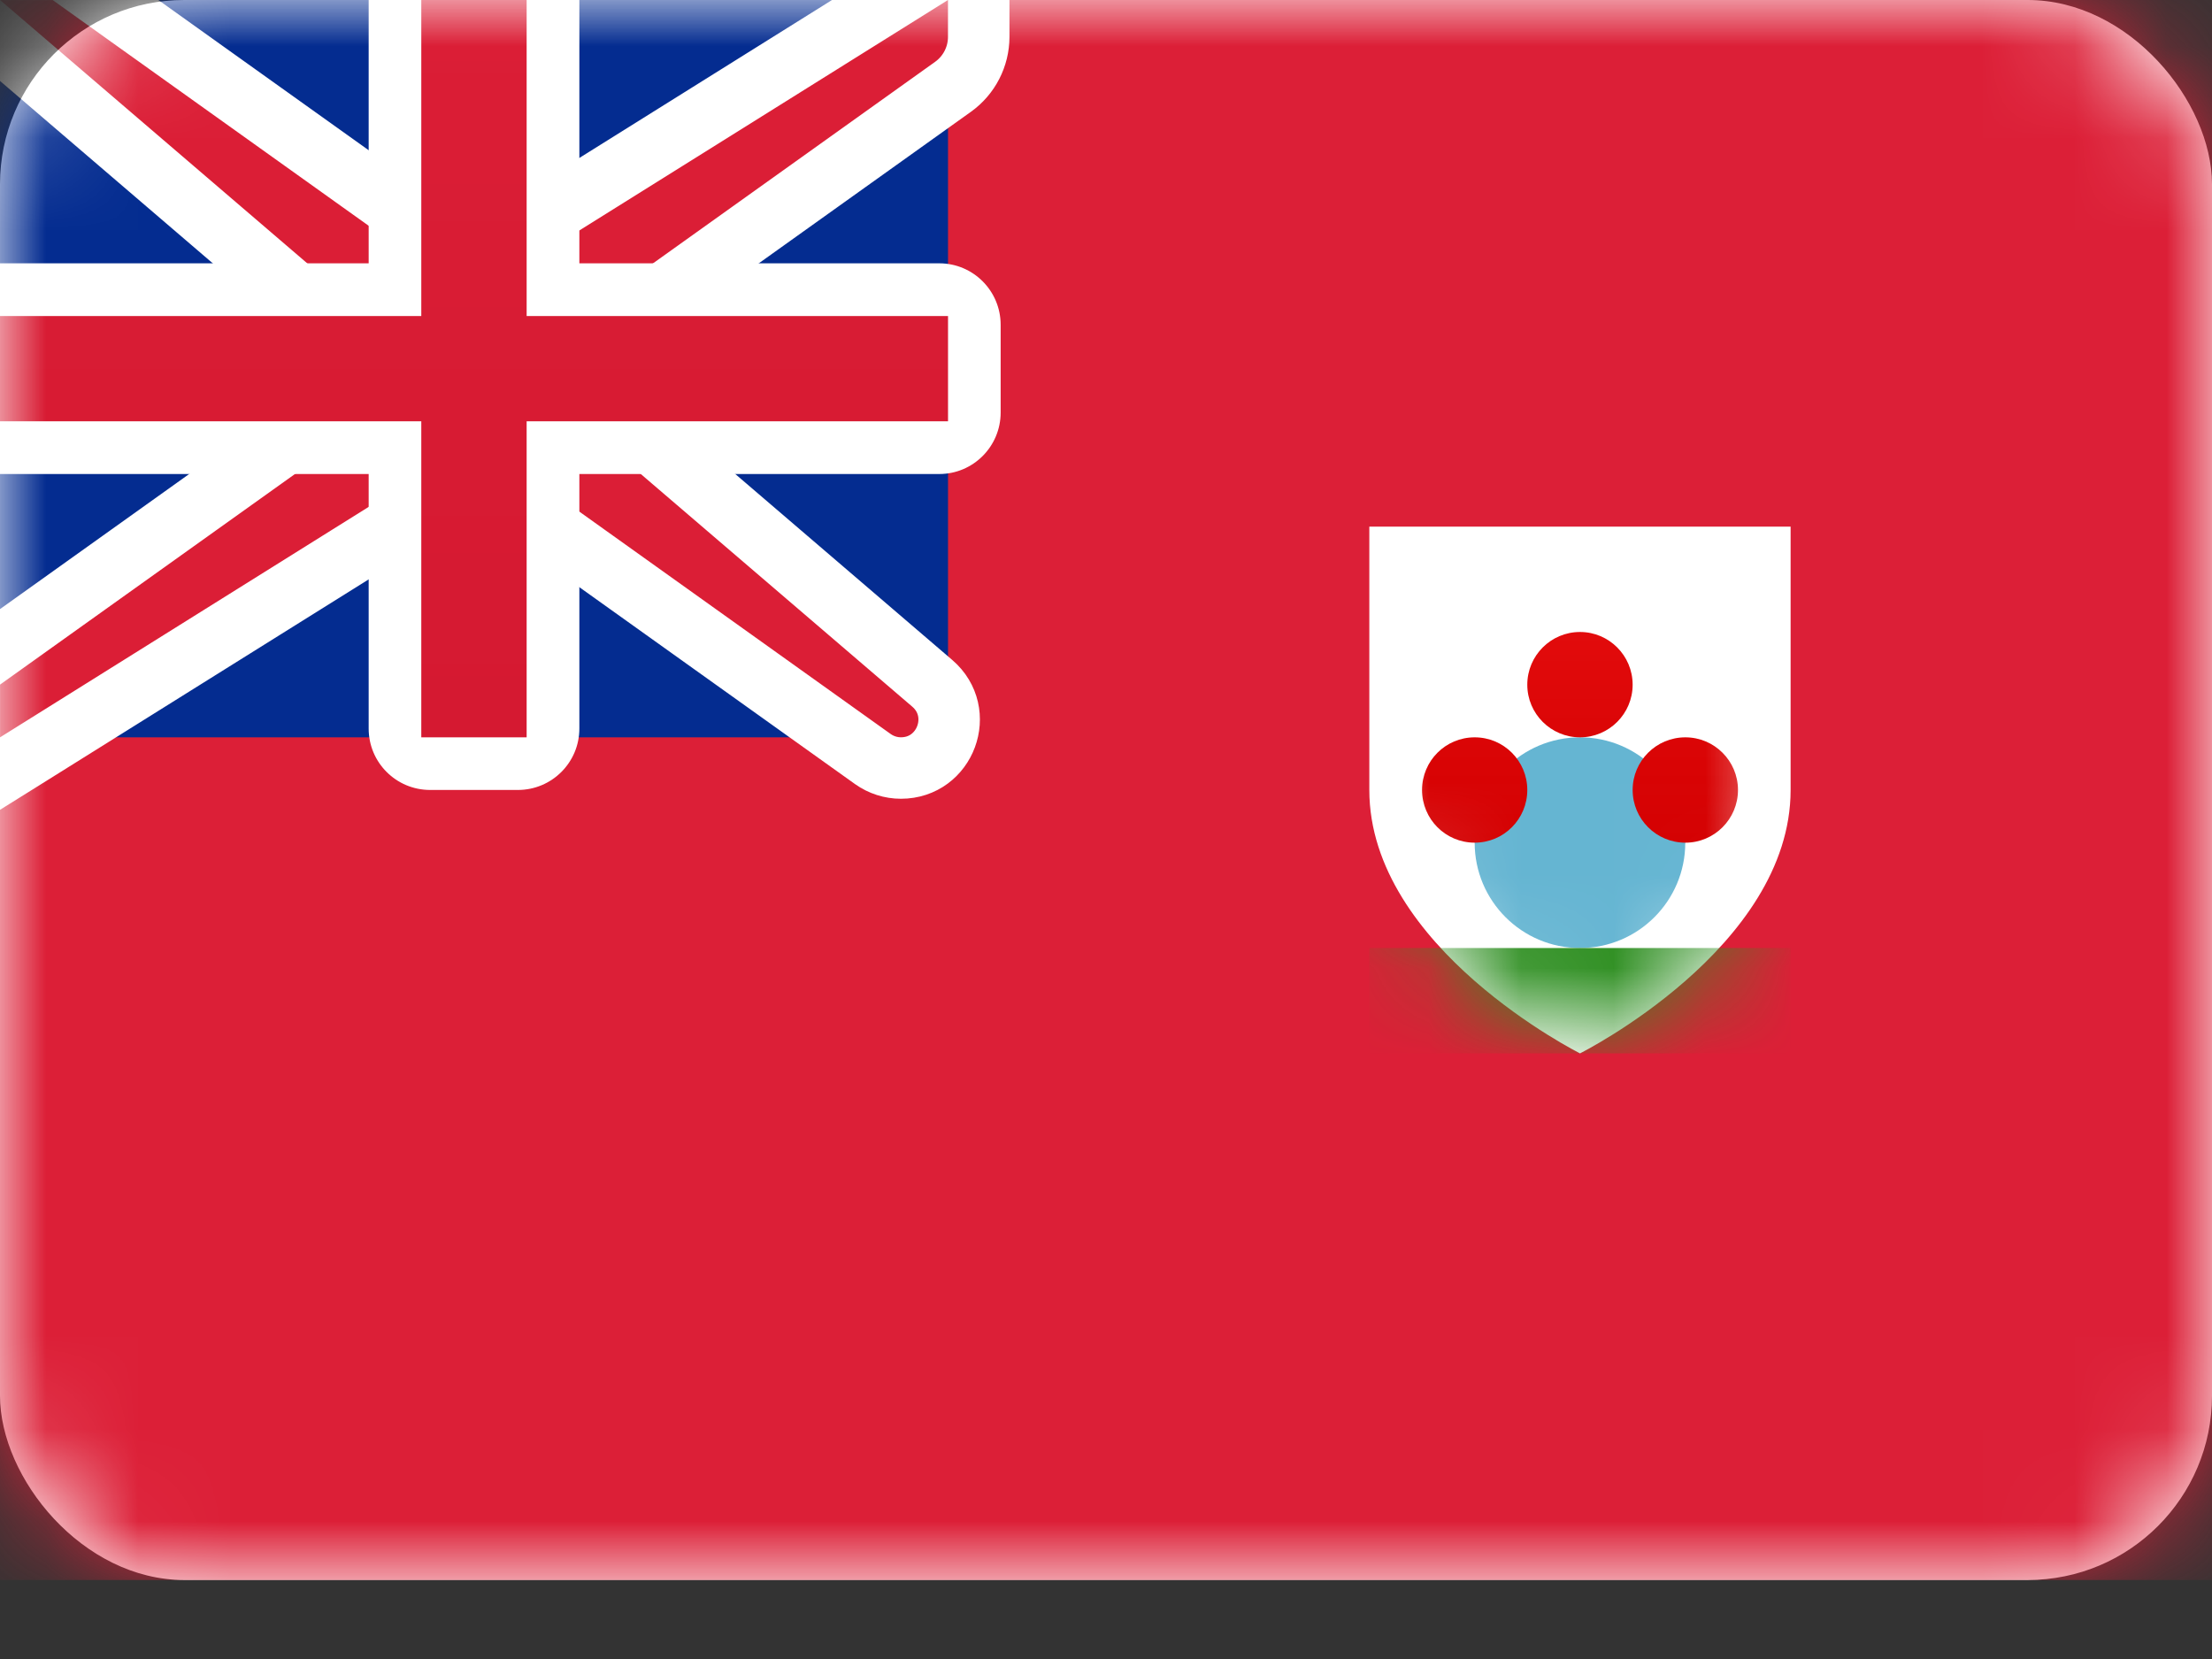 <svg width="24" height="18" viewBox="0 0 24 18" fill="none" xmlns="http://www.w3.org/2000/svg">
  <rect x="0" y="0" width="24" height="18" fill="#333333" stroke="none"/>
  <rect width="24" height="17.143" rx="2" fill="white"/>
  <mask id="mask0" mask-type="alpha" maskUnits="userSpaceOnUse" x="0" y="0" width="24" height="18">
    <rect width="24" height="17.143" rx="2" fill="white"/>
  </mask>
  <g mask="url(#mask0)">
    <rect width="24" height="17.143" fill="#DC1F37"/>
    <rect width="10.286" height="8" fill="#042C90"/>
    <path fill-rule="evenodd" clip-rule="evenodd"
          d="M14.857 8.571C14.857 6.857 14.857 5.714 14.857 5.714H17.143H19.428C19.428 5.714 19.428 6.857 19.428 8.571C19.428 10.286 17.143 11.429 17.143 11.429C17.143 11.429 14.857 10.286 14.857 8.571Z"
          fill="white"/>
    <mask id="mask1" mask-type="alpha" maskUnits="userSpaceOnUse" x="14" y="5" width="6" height="7">
      <path fill-rule="evenodd" clip-rule="evenodd"
            d="M14.857 8.571C14.857 6.857 14.857 5.714 14.857 5.714H17.143H19.428C19.428 5.714 19.428 6.857 19.428 8.571C19.428 10.286 17.143 11.429 17.143 11.429C17.143 11.429 14.857 10.286 14.857 8.571Z"
            fill="white"/>
    </mask>
    <g mask="url(#mask1)">
      <path fill-rule="evenodd" clip-rule="evenodd"
            d="M17.143 10.286C17.774 10.286 18.285 9.774 18.285 9.143C18.285 8.512 17.774 8 17.143 8C16.511 8 16 8.512 16 9.143C16 9.774 16.511 10.286 17.143 10.286Z"
            fill="#65B5D2"/>
      <path fill-rule="evenodd" clip-rule="evenodd"
            d="M17.143 8C17.458 8 17.714 7.744 17.714 7.429C17.714 7.113 17.458 6.857 17.143 6.857C16.827 6.857 16.571 7.113 16.571 7.429C16.571 7.744 16.827 8 17.143 8ZM16 9.143C16.316 9.143 16.571 8.887 16.571 8.571C16.571 8.256 16.316 8 16 8C15.684 8 15.429 8.256 15.429 8.571C15.429 8.887 15.684 9.143 16 9.143ZM18.857 8.571C18.857 8.887 18.601 9.143 18.286 9.143C17.97 9.143 17.714 8.887 17.714 8.571C17.714 8.256 17.97 8 18.286 8C18.601 8 18.857 8.256 18.857 8.571Z"
            fill="url(#paint0_linear)"/>
      <rect x="14.857" y="10.286" width="4.571" height="1.143" fill="#2F8F22"/>
    </g>
    <path
      d="M0 -0.333H-0.901L-0.217 0.253L3.667 3.582V4.4L-0.194 7.157L-0.333 7.257V7.429V8V8.601L0.177 8.283L4.667 5.476H5.607L9.471 8.236C9.56 8.299 9.666 8.333 9.775 8.333C10.26 8.333 10.483 7.73 10.115 7.414L6.619 4.418V3.6L10.34 0.942C10.515 0.817 10.619 0.615 10.619 0.4V0V-0.601L10.109 -0.283L5.619 2.524H4.678L0.765 -0.271L0.678 -0.333H0.571H0Z"
      fill="#DB1E36" stroke="white" stroke-width="0.667"/>
    <path fill-rule="evenodd" clip-rule="evenodd"
          d="M0 2.857V5.143H4V7.905C4 8.273 4.298 8.571 4.667 8.571H5.619C5.987 8.571 6.286 8.273 6.286 7.905V5.143H10.191C10.559 5.143 10.857 4.844 10.857 4.476V3.524C10.857 3.156 10.559 2.857 10.191 2.857H6.286V0H4V2.857H0Z"
          fill="white"/>
    <path fill-rule="evenodd" clip-rule="evenodd"
          d="M0 3.429H4.571V2.857V0H5.714V2.857V3.429H10.286V4.571H5.714V5.143V8H4.571V5.143V4.571H0V3.429Z"
          fill="url(#paint1_linear)"/>
  </g>
  <defs>
    <linearGradient id="paint0_linear" x1="15.429" y1="6.857" x2="15.429" y2="9.143"
                    gradientUnits="userSpaceOnUse">
      <stop stop-color="#E20B0C"/>
      <stop offset="1" stop-color="#D40001"/>
    </linearGradient>
    <linearGradient id="paint1_linear" x1="0" y1="0" x2="0" y2="8" gradientUnits="userSpaceOnUse">
      <stop stop-color="#DB1E36"/>
      <stop offset="1" stop-color="#D51931"/>
    </linearGradient>
  </defs>
</svg>
